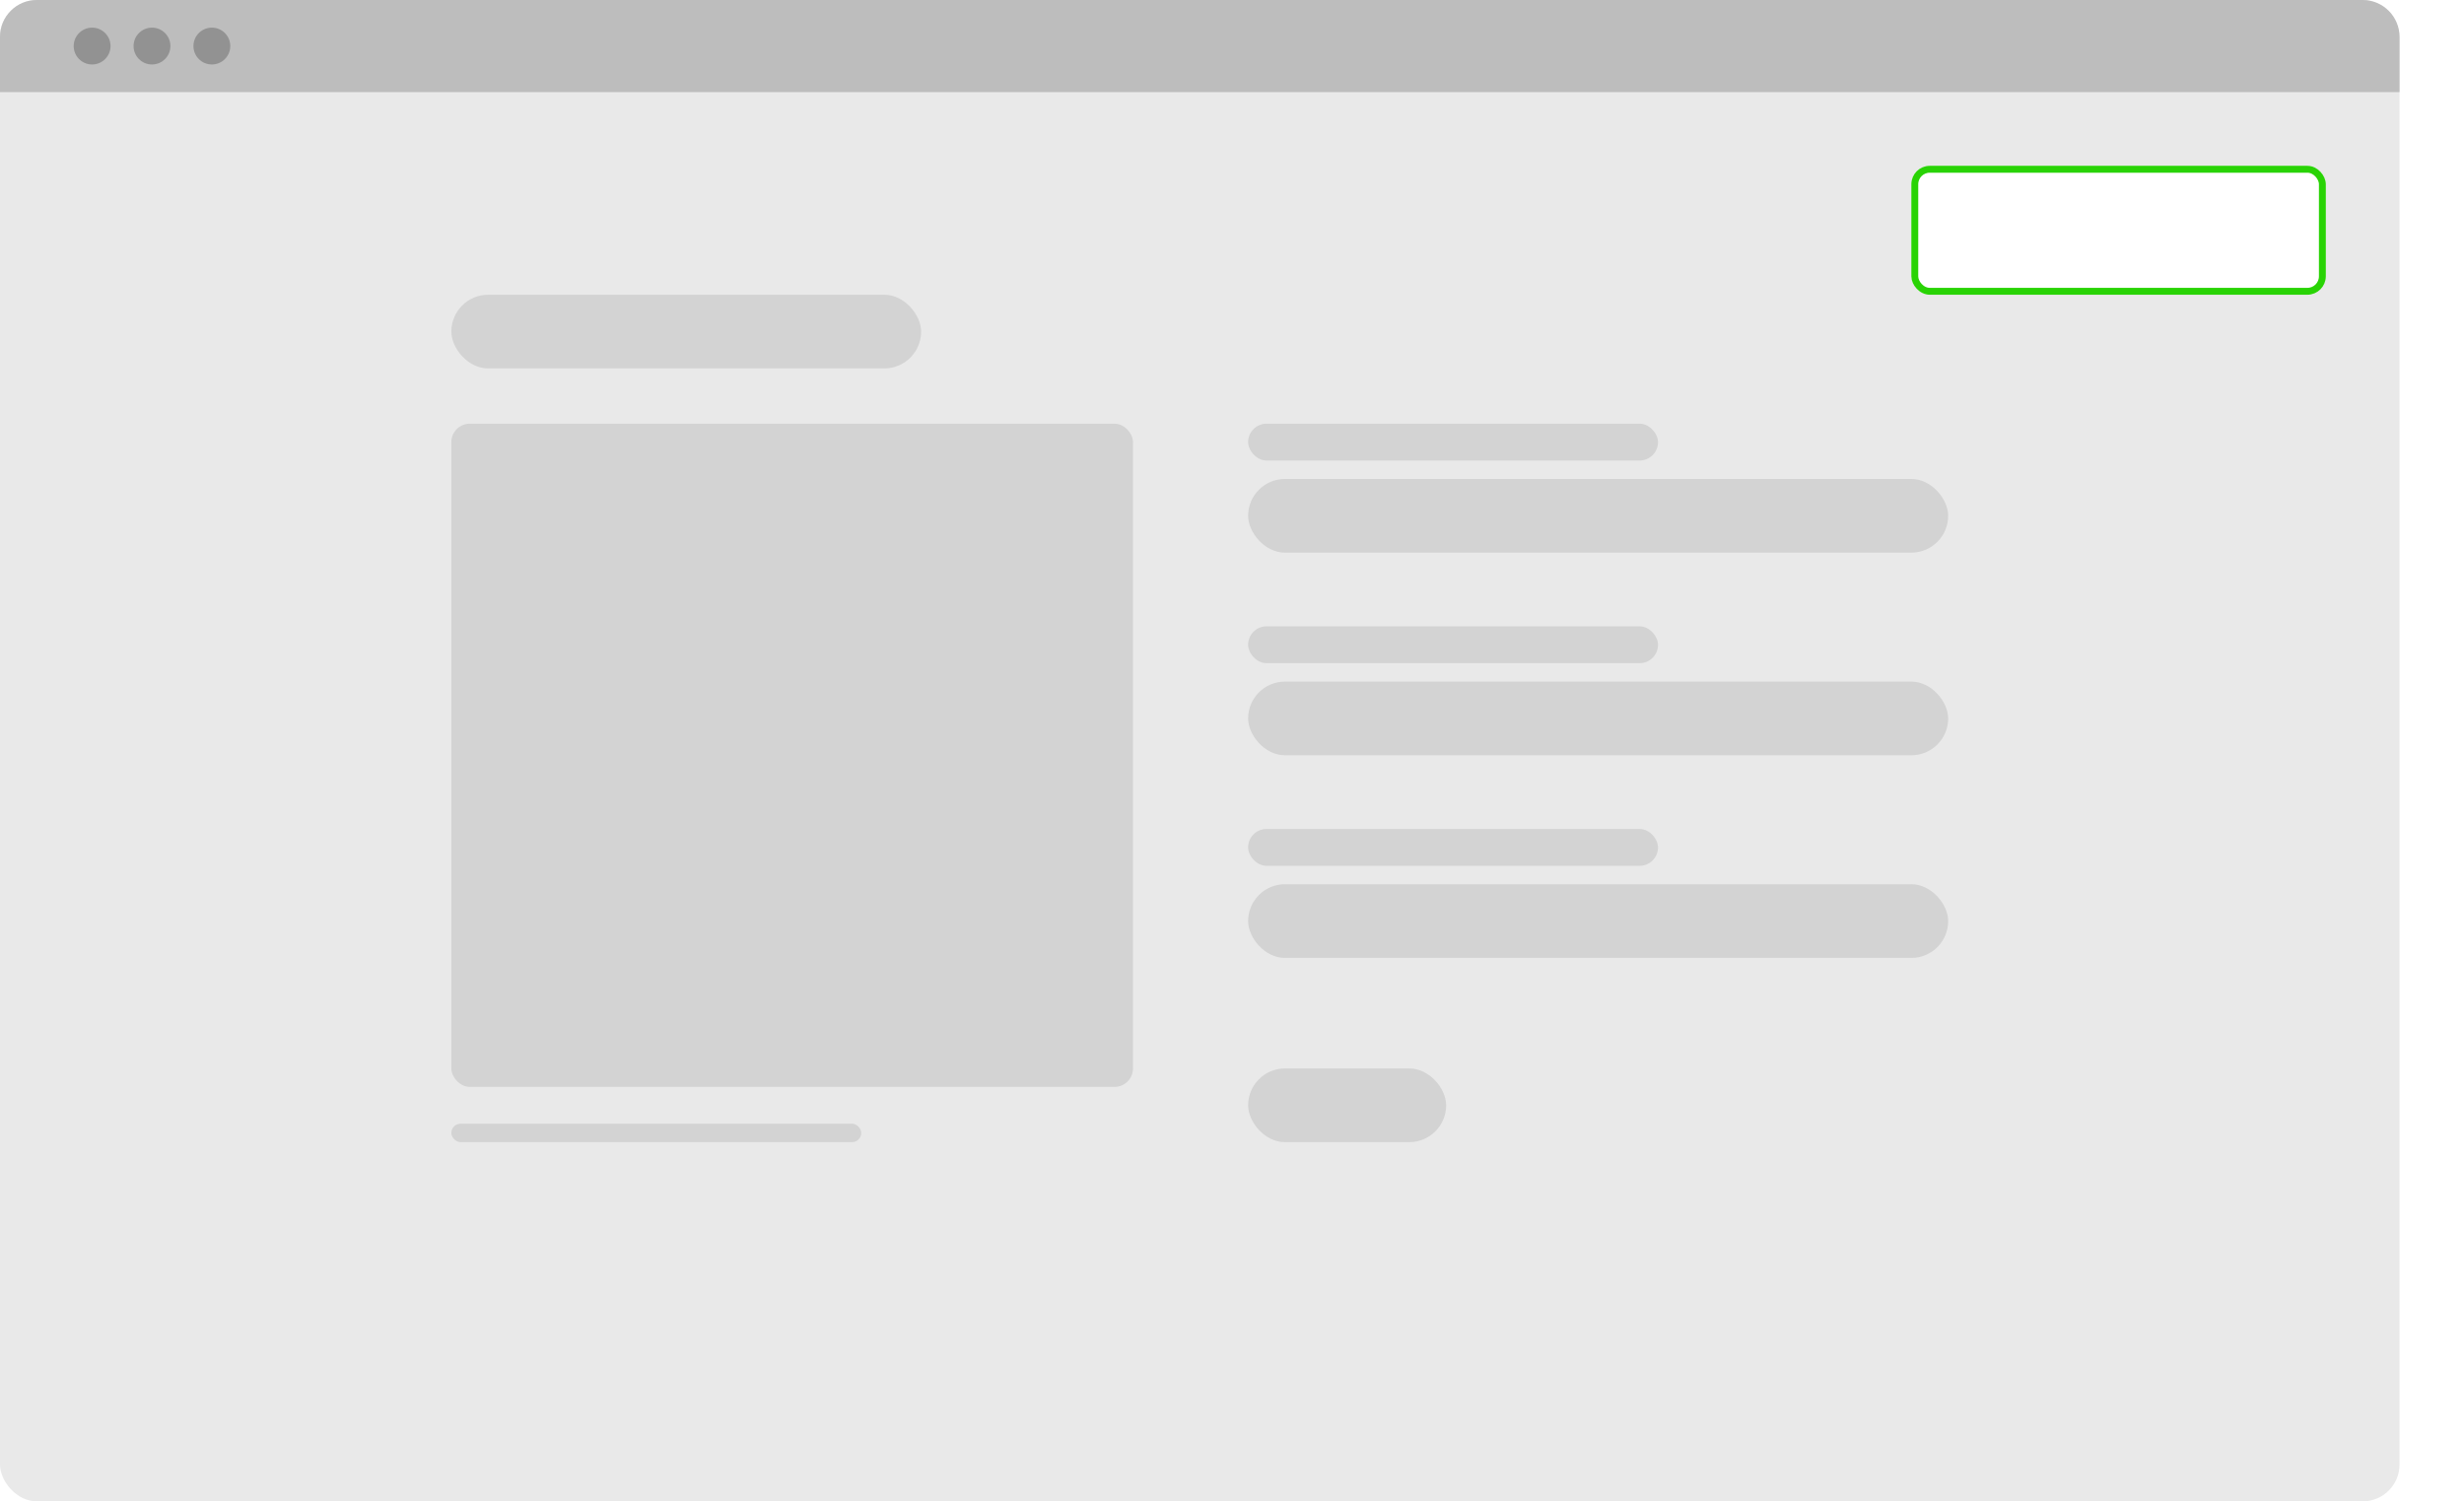 <svg fill="none" height="326" viewBox="0 0 535 326" width="535" xmlns="http://www.w3.org/2000/svg" xmlns:xlink="http://www.w3.org/1999/xlink"><filter id="a" color-interpolation-filters="sRGB" filterUnits="userSpaceOnUse" height="88" width="150" x="385" y="6"><feFlood flood-opacity="0" result="BackgroundImageFix"/><feColorMatrix in="SourceAlpha" type="matrix" values="0 0 0 0 0 0 0 0 0 0 0 0 0 0 0 0 0 0 127 0"/><feOffset/><feGaussianBlur stdDeviation="15"/><feColorMatrix type="matrix" values="0 0 0 0 0 0 0 0 0 0 0 0 0 0 0 0 0 0 0.08 0"/><feBlend in2="BackgroundImageFix" mode="normal" result="effect1_dropShadow"/><feBlend in="SourceGraphic" in2="effect1_dropShadow" mode="normal" result="shape"/></filter><rect fill="#e9e9e9" height="326" rx="8" width="521"/><path d="m0 8c0-4.418 3.582-8 8-8h505c4.418 0 8 3.582 8 8v12h-521z" fill="#bdbdbd"/><circle fill="#929292" r="4" transform="matrix(1 0 0 -1 20 10)"/><circle fill="#929292" r="4" transform="matrix(1 0 0 -1 33 10)"/><circle fill="#929292" r="4" transform="matrix(1 0 0 -1 46 10)"/><g filter="url(#a)"><rect fill="#fff" height="28" rx="4" width="90" x="415" y="36"/><rect height="26.5" rx="3.25" stroke="#29d305" stroke-width="1.5" width="88.5" x="415.75" y="36.75"/></g><g fill="#d3d3d3"><rect height="144" rx="4" width="148" x="98" y="92"/><rect height="16" rx="8" width="152" x="271" y="104"/><rect height="16" rx="8" width="152" x="271" y="148"/><rect height="16" rx="8" width="152" x="271" y="192"/><rect height="16" rx="8" width="43" x="271" y="232"/><rect height="8" rx="4" width="89" x="271" y="92"/><rect height="4" rx="2" width="89" x="98" y="244"/><rect height="8" rx="4" width="89" x="271" y="136"/><rect height="8" rx="4" width="89" x="271" y="180"/><rect height="16" rx="8" width="102" x="98" y="64"/></g></svg>